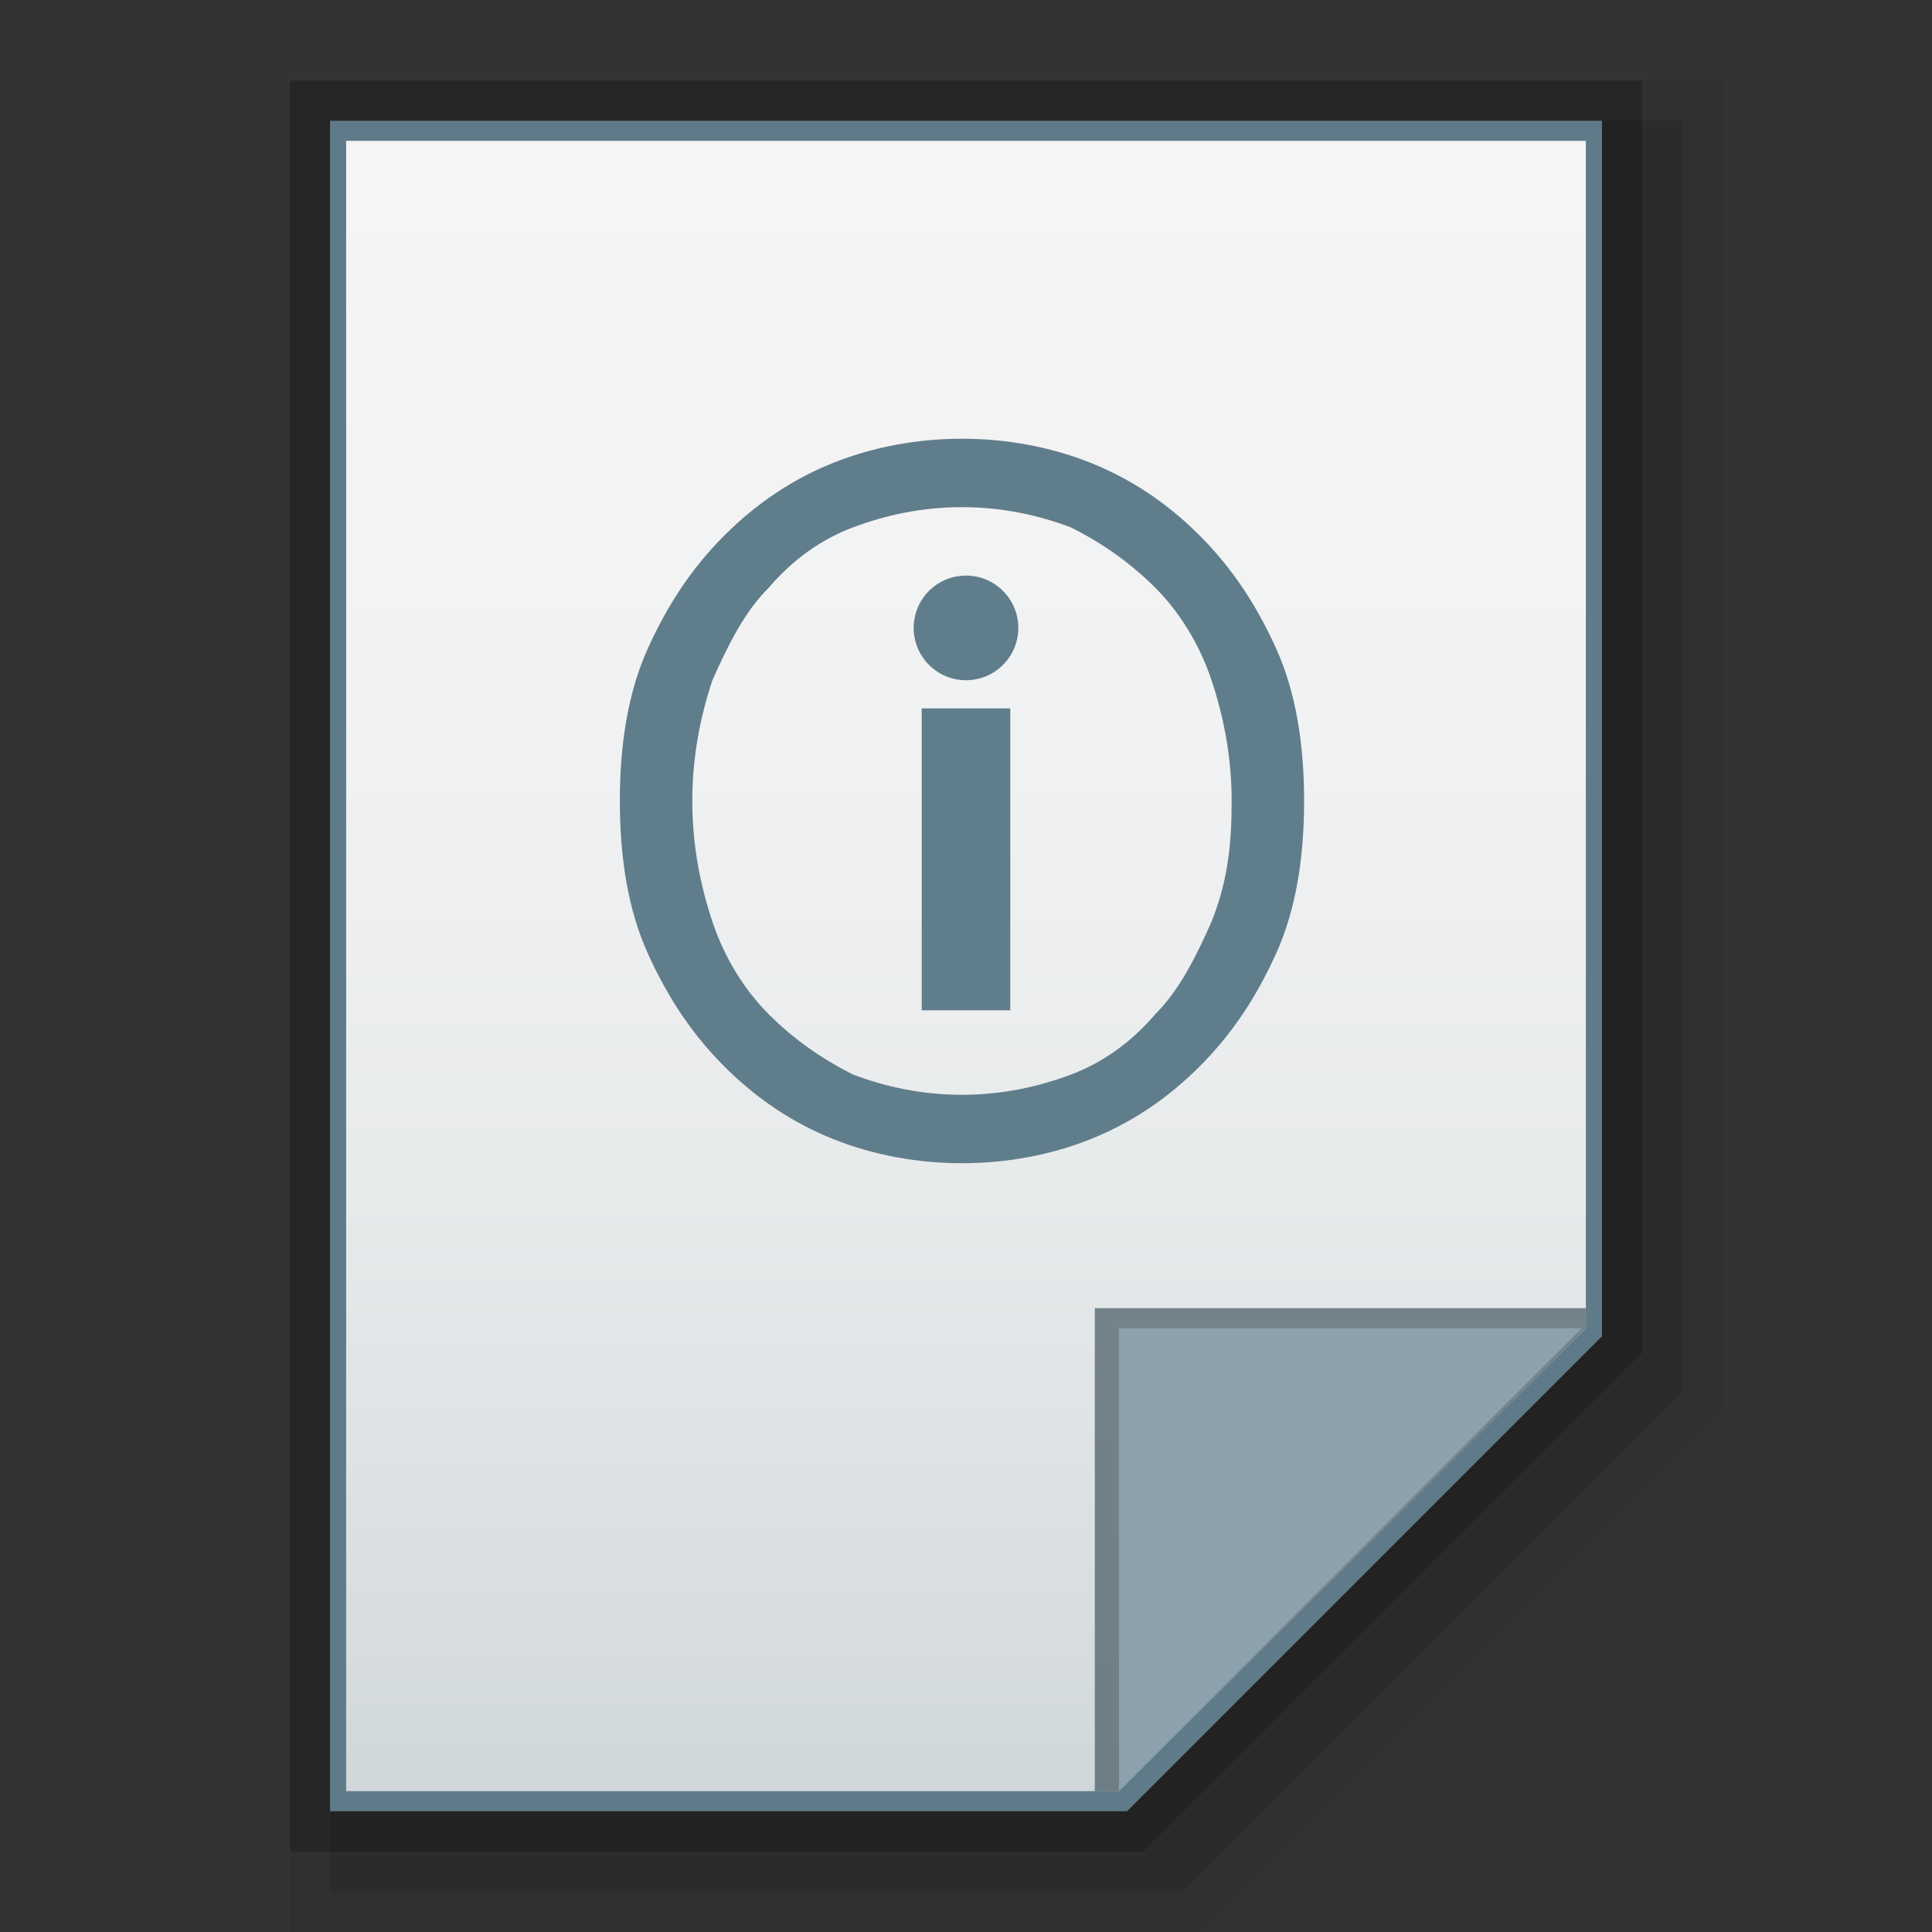<?xml version="1.0" encoding="utf-8"?>
<!-- Generator: Adobe Illustrator 21.0.0, SVG Export Plug-In . SVG Version: 6.00 Build 0)  -->
<svg version="1.1" id="图层_1" xmlns="http://www.w3.org/2000/svg" xmlns:xlink="http://www.w3.org/1999/xlink" x="0px" y="0px"
	 viewBox="0 0 48 48" style="enable-background:new 0 0 48 48;" xml:space="preserve">
<rect x="0" y="0" width="48" height="48" fill="#333333" stroke="none"/>
<style type="text/css">
	.st0{opacity:0.06;enable-background:new    ;}
	.st1{opacity:0.1;enable-background:new    ;}
	.st2{opacity:0.2;enable-background:new    ;}
	.st3{fill:#5F7B89;}
	.st4{fill:url(#SVGID_1_);}
	.st5{fill:#455963;fill-opacity:0.7;}
	.st6{fill:#8DA1AC;}
	.st7{fill:#607D8B;}
</style>
<polygon class="st0" points="7.2,48 7.2,2 42.8,2 42.8,35 29.8,48 "/>
<polygon class="st1" points="8.2,47 8.2,3 41.8,3 41.8,34.6 29.4,47 "/>
<polygon class="st2" points="7.2,46 7.2,2 40.8,2 40.8,33.6 28.4,46 "/>
<polygon class="st3" points="8.2,45 8.2,3 39.8,3 39.8,33.2 28,45 "/>
<g>
	<g>
		<g>
			<g>
				<g>
					<g>
						<g>
							<g>
								
									<linearGradient id="SVGID_1_" gradientUnits="userSpaceOnUse" x1="148.8" y1="1989.201" x2="148.8" y2="2030.201" gradientTransform="matrix(1 0 0 1 -124.8 -1985.701)">
									<stop  offset="0" style="stop-color:#F6F5F5"/>
									<stop  offset="0.341" style="stop-color:#F1F2F3"/>
									<stop  offset="0.643" style="stop-color:#E7EAEB"/>
									<stop  offset="0.93" style="stop-color:#D5DBDF"/>
									<stop  offset="1" style="stop-color:#CFD7DB"/>
								</linearGradient>
								<polygon class="st4" points="8.6,44.5 8.6,3.5 39.4,3.5 39.4,33 27.8,44.5 								"/>
							</g>
							<polygon class="st5" points="39.4,33 39.4,32.5 27.2,32.5 27.2,44.5 27.8,44.5 							"/>
							<path class="st6" d="M27.8,33h11.5L27.8,44.5V33z"/>
						</g>
					</g>
				</g>
			</g>
		</g>
	</g>
	<g>
		<path class="st7" d="M32.4,19.9c0,1.4-0.2,2.7-0.7,3.8c-0.5,1.1-1.1,2-1.9,2.8s-1.7,1.4-2.7,1.8s-2.1,0.6-3.2,0.6
			s-2.2-0.2-3.2-0.6s-1.9-1-2.7-1.8c-0.8-0.8-1.4-1.7-1.9-2.8c-0.5-1.1-0.7-2.4-0.7-3.8s0.2-2.7,0.7-3.8c0.5-1.1,1.1-2,1.9-2.8
			s1.7-1.4,2.7-1.8c1-0.4,2.1-0.6,3.2-0.6s2.2,0.2,3.2,0.6c1,0.4,1.9,1,2.7,1.8c0.8,0.8,1.4,1.7,1.9,2.8S32.4,18.5,32.4,19.9z
			 M30.6,19.9c0-1.1-0.2-2.1-0.5-3s-0.8-1.7-1.4-2.3s-1.3-1.1-2.1-1.5c-0.8-0.3-1.7-0.5-2.7-0.5s-1.9,0.2-2.7,0.5
			c-0.8,0.3-1.5,0.8-2.1,1.5c-0.6,0.6-1,1.4-1.4,2.3c-0.3,0.9-0.5,1.9-0.5,3s0.2,2.1,0.5,3s0.8,1.7,1.4,2.3c0.6,0.6,1.3,1.1,2.1,1.5
			c0.8,0.3,1.7,0.5,2.7,0.5s1.9-0.2,2.7-0.5c0.8-0.3,1.5-0.8,2.1-1.5c0.6-0.6,1-1.4,1.4-2.3C30.5,21.9,30.6,21,30.6,19.9z"/>
		<g>
			<path class="st7" d="M25.1,25.1h-2.2v-7.5h2.2V25.1z"/>
		</g>
		<circle class="st7" cx="24" cy="15.6" r="1.3"/>
	</g>
</g>
</svg>
